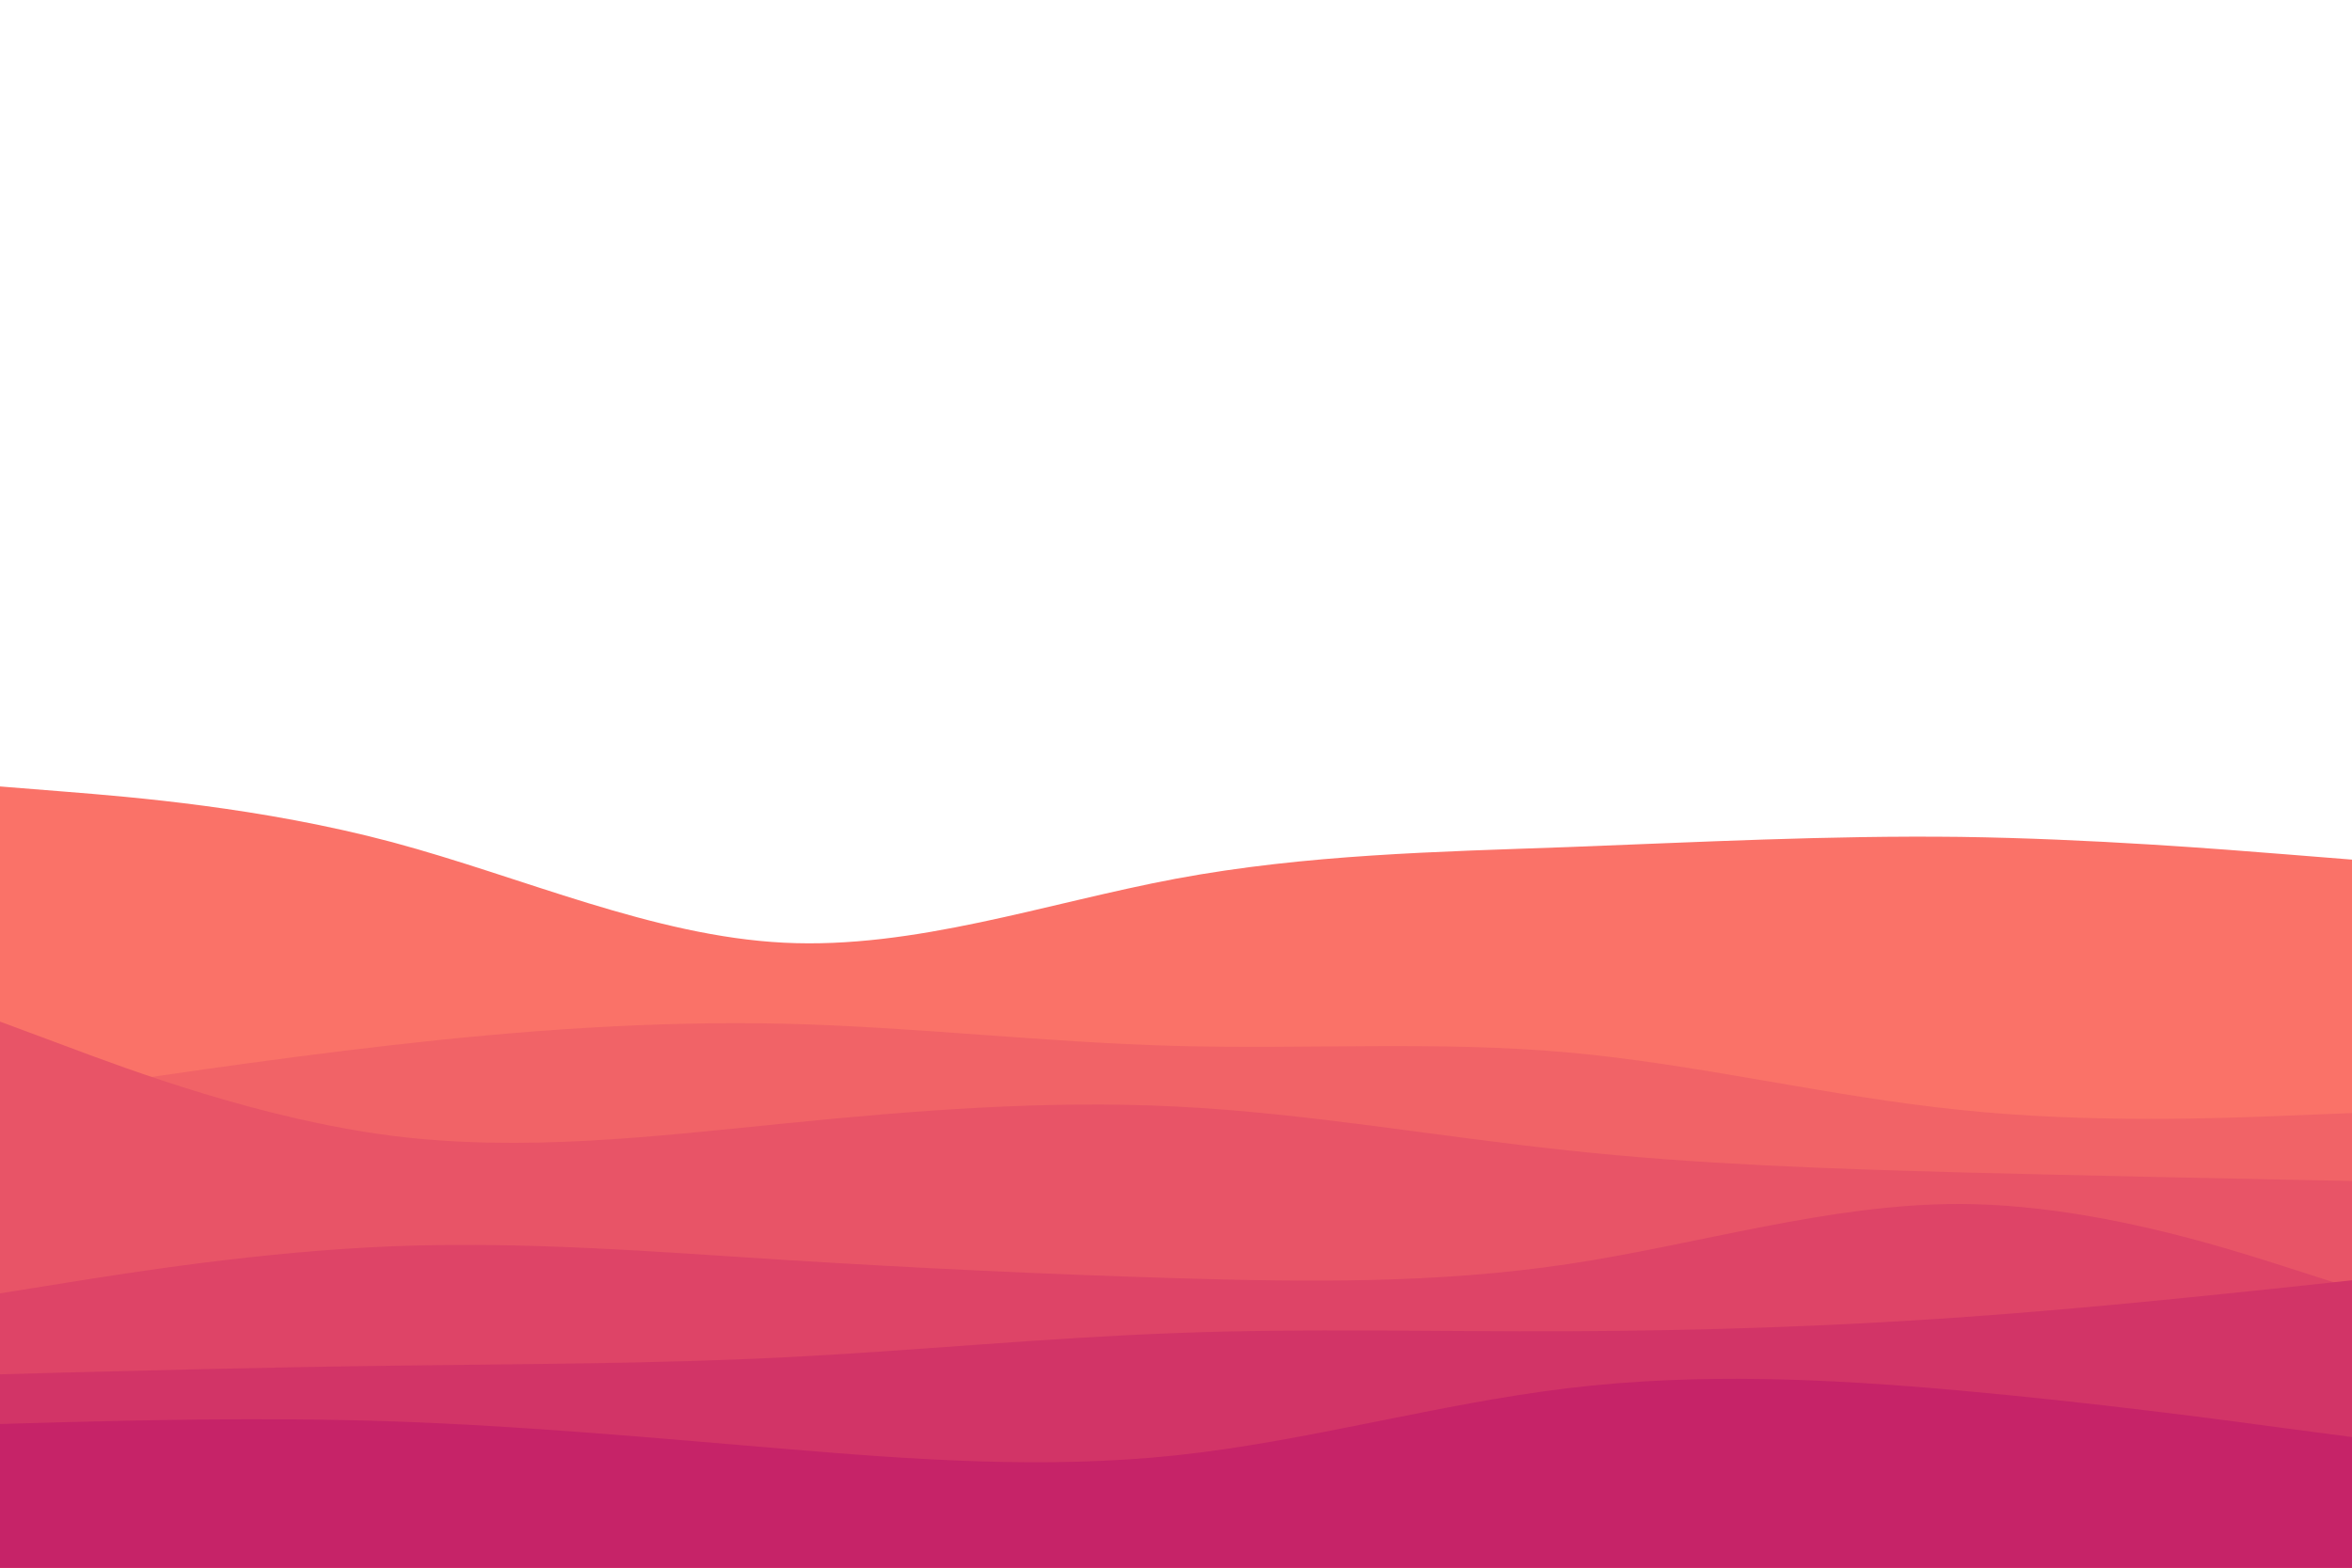 <svg id="visual" viewBox="0 0 900 600" width="900" height="600" xmlns="http://www.w3.org/2000/svg" xmlns:xlink="http://www.w3.org/1999/xlink" version="1.1"><path d="M0 301L25 303C50 305 100 309 150 322.3C200 335.7 250 358.3 300 360.8C350 363.3 400 345.7 450 336.3C500 327 550 326 600 324.2C650 322.3 700 319.7 750 320.3C800 321 850 325 875 327L900 329L900 601L875 601C850 601 800 601 750 601C700 601 650 601 600 601C550 601 500 601 450 601C400 601 350 601 300 601C250 601 200 601 150 601C100 601 50 601 25 601L0 601Z" fill="#fa7268"></path><path d="M0 421L25 417.2C50 413.3 100 405.7 150 400C200 394.3 250 390.7 300 391.8C350 393 400 399 450 400.3C500 401.7 550 398.3 600 402.8C650 407.3 700 419.7 750 424.8C800 430 850 428 875 427L900 426L900 601L875 601C850 601 800 601 750 601C700 601 650 601 600 601C550 601 500 601 450 601C400 601 350 601 300 601C250 601 200 601 150 601C100 601 50 601 25 601L0 601Z" fill="#f16367"></path><path d="M0 391L25 400.3C50 409.7 100 428.3 150 434.7C200 441 250 435 300 430C350 425 400 421 450 423.5C500 426 550 435 600 440.3C650 445.7 700 447.3 750 448.7C800 450 850 451 875 451.5L900 452L900 601L875 601C850 601 800 601 750 601C700 601 650 601 600 601C550 601 500 601 450 601C400 601 350 601 300 601C250 601 200 601 150 601C100 601 50 601 25 601L0 601Z" fill="#e85467"></path><path d="M0 495L25 491C50 487 100 479 150 477C200 475 250 479 300 482.2C350 485.3 400 487.7 450 489.2C500 490.7 550 491.3 600 483.8C650 476.3 700 460.7 750 460.8C800 461 850 477 875 485L900 493L900 601L875 601C850 601 800 601 750 601C700 601 650 601 600 601C550 601 500 601 450 601C400 601 350 601 300 601C250 601 200 601 150 601C100 601 50 601 25 601L0 601Z" fill="#de4467"></path><path d="M0 526L25 525.3C50 524.7 100 523.3 150 522.7C200 522 250 522 300 519.5C350 517 400 512 450 510.2C500 508.3 550 509.7 600 509.5C650 509.3 700 507.7 750 504.2C800 500.7 850 495.3 875 492.7L900 490L900 601L875 601C850 601 800 601 750 601C700 601 650 601 600 601C550 601 500 601 450 601C400 601 350 601 300 601C250 601 200 601 150 601C100 601 50 601 25 601L0 601Z" fill="#d23467"></path><path d="M0 545L25 544.3C50 543.7 100 542.3 150 544C200 545.7 250 550.3 300 554.5C350 558.7 400 562.3 450 557C500 551.7 550 537.3 600 531.3C650 525.3 700 527.7 750 532.2C800 536.7 850 543.3 875 546.7L900 550L900 601L875 601C850 601 800 601 750 601C700 601 650 601 600 601C550 601 500 601 450 601C400 601 350 601 300 601C250 601 200 601 150 601C100 601 50 601 25 601L0 601Z" fill="#c62368"></path></svg>